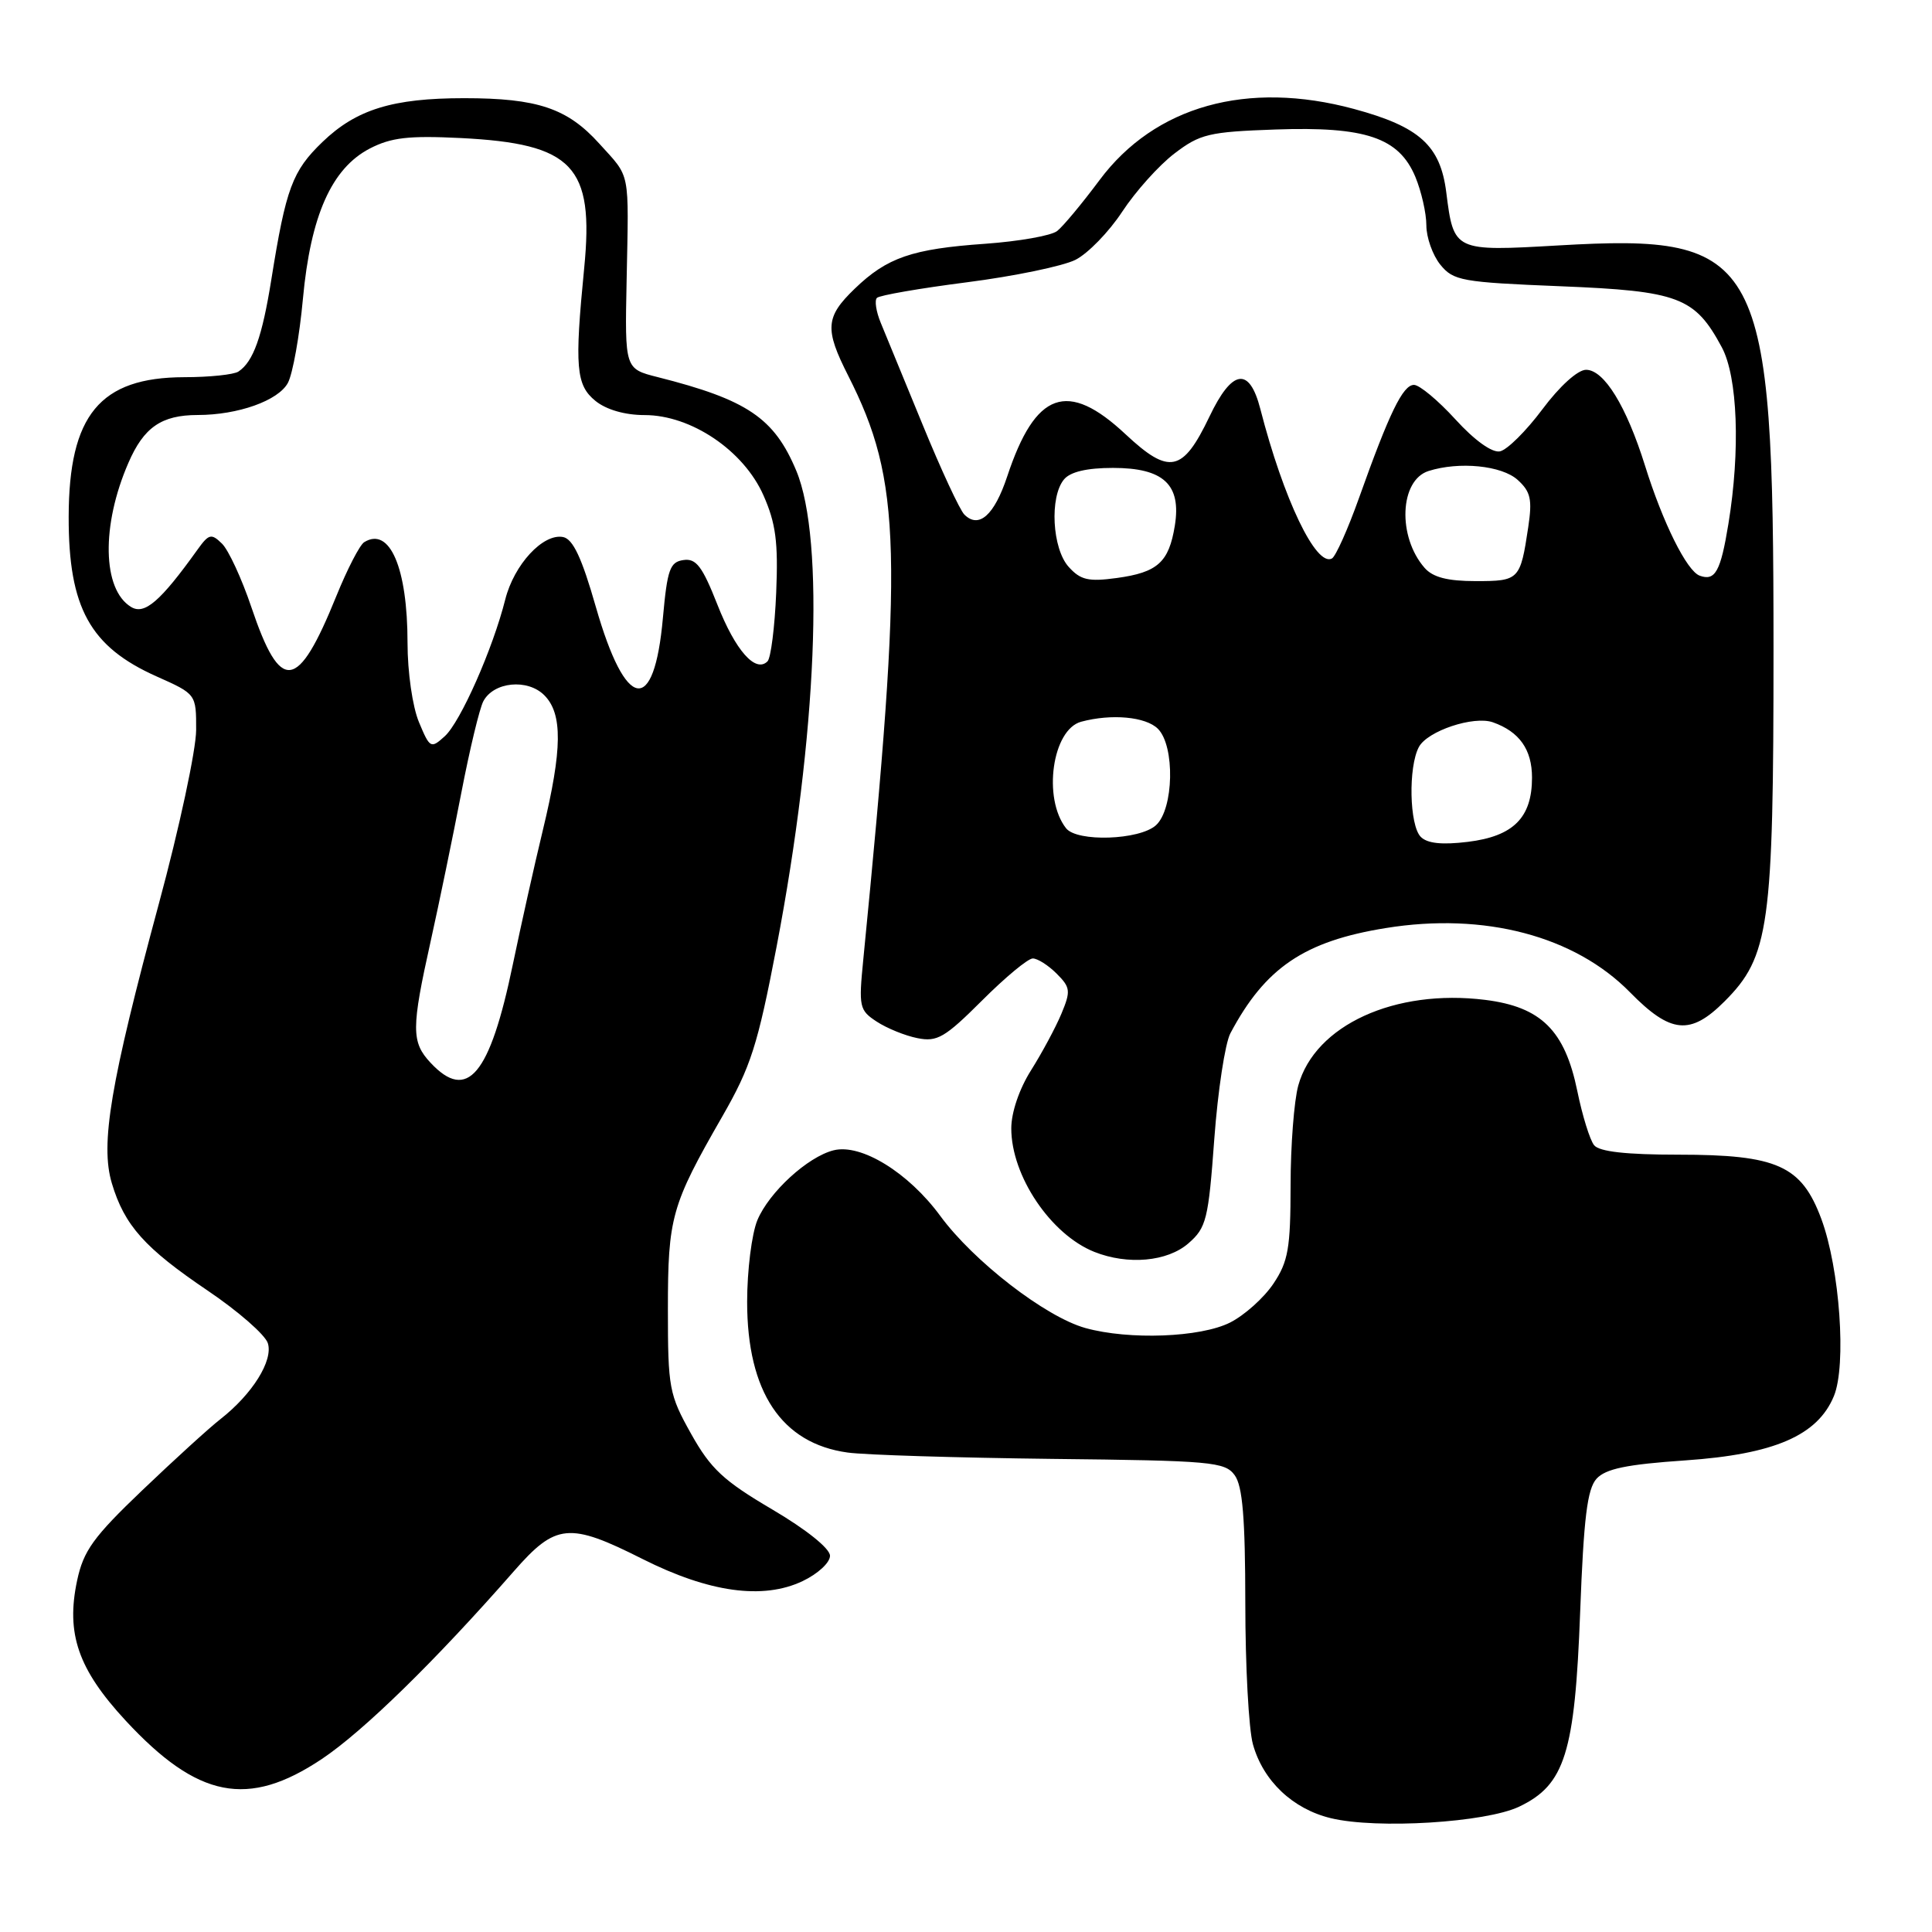 <?xml version="1.0" encoding="UTF-8" standalone="no"?>
<!DOCTYPE svg PUBLIC "-//W3C//DTD SVG 1.1//EN" "http://www.w3.org/Graphics/SVG/1.1/DTD/svg11.dtd" >
<svg xmlns="http://www.w3.org/2000/svg" xmlns:xlink="http://www.w3.org/1999/xlink" version="1.1" viewBox="0 0 256 256">
 <g >
 <path fill="currentColor"
d=" M 201.30 239.39 C 207.36 236.50 208.68 232.29 209.38 213.59 C 209.85 201.14 210.32 197.30 211.55 195.94 C 212.75 194.62 215.54 194.04 223.31 193.51 C 235.09 192.70 240.84 190.22 243.00 184.99 C 244.69 180.91 243.78 168.09 241.33 161.50 C 238.70 154.44 235.50 153.00 222.37 153.00 C 215.48 153.00 211.92 152.60 211.23 151.75 C 210.67 151.06 209.67 147.83 209.00 144.56 C 207.35 136.53 204.21 133.42 196.80 132.49 C 184.83 131.00 174.25 135.84 172.03 143.83 C 171.47 145.85 171.01 151.82 171.01 157.10 C 171.00 165.41 170.70 167.16 168.73 170.10 C 167.48 171.97 164.89 174.29 162.98 175.25 C 159.05 177.22 149.62 177.58 143.82 175.97 C 138.54 174.50 129.00 167.13 124.58 161.10 C 120.36 155.36 114.10 151.51 110.46 152.42 C 107.02 153.28 101.91 157.97 100.36 161.67 C 99.61 163.47 99.00 168.34 99.00 172.51 C 99.00 184.43 103.56 191.27 112.32 192.47 C 114.62 192.79 126.78 193.16 139.35 193.31 C 160.53 193.54 162.31 193.70 163.60 195.47 C 164.65 196.91 165.00 201.14 165.01 212.44 C 165.01 220.72 165.46 229.13 166.02 231.13 C 167.37 235.98 171.29 239.70 176.35 240.92 C 182.44 242.39 196.88 241.50 201.30 239.39 Z  M 42.64 233.08 C 48.16 229.39 57.68 220.08 68.07 208.22 C 73.66 201.83 75.40 201.67 85.17 206.59 C 93.96 211.01 101.09 212.00 106.34 209.51 C 108.38 208.54 109.99 207.05 109.98 206.14 C 109.96 205.17 106.83 202.66 102.31 200.00 C 95.87 196.21 94.18 194.64 91.58 190.00 C 88.66 184.78 88.50 183.93 88.50 173.50 C 88.50 161.30 88.95 159.70 95.70 147.95 C 99.49 141.35 100.39 138.54 102.90 125.45 C 108.26 97.43 109.33 71.52 105.51 62.37 C 102.59 55.39 99.02 52.97 87.15 49.97 C 82.79 48.87 82.79 48.87 83.03 37.18 C 83.32 22.32 83.59 23.66 79.40 19.02 C 75.17 14.34 71.22 13.01 61.50 13.01 C 52.02 13.01 47.21 14.50 42.73 18.81 C 38.74 22.65 37.89 24.94 35.96 37.00 C 34.74 44.63 33.57 47.92 31.60 49.23 C 31.00 49.64 27.75 49.98 24.40 49.98 C 13.24 50.01 9.12 54.99 9.10 68.50 C 9.08 80.52 11.93 85.70 20.75 89.63 C 26.00 91.97 26.00 91.97 25.99 96.74 C 25.98 99.36 23.77 109.70 21.06 119.71 C 14.62 143.57 13.27 151.61 14.82 156.79 C 16.49 162.38 19.18 165.38 27.53 171.02 C 31.56 173.74 35.14 176.87 35.49 177.98 C 36.22 180.28 33.45 184.72 29.21 188.04 C 27.72 189.20 23.06 193.45 18.85 197.47 C 12.37 203.66 11.06 205.48 10.22 209.42 C 8.72 216.46 10.35 221.18 16.63 227.97 C 26.20 238.30 32.86 239.61 42.64 233.08 Z  M 157.47 164.75 C 159.85 162.68 160.12 161.60 160.90 150.92 C 161.37 144.55 162.33 138.25 163.03 136.92 C 167.64 128.23 172.82 124.71 183.64 122.97 C 196.68 120.86 208.65 124.01 215.99 131.49 C 221.37 136.97 223.98 137.22 228.50 132.70 C 234.45 126.75 235.00 122.78 235.00 86.00 C 235.00 33.78 233.50 30.96 206.52 32.52 C 192.66 33.32 192.63 33.31 191.64 25.50 C 190.86 19.28 188.10 16.79 179.42 14.44 C 165.28 10.61 153.01 14.04 145.69 23.87 C 143.39 26.96 140.86 30.00 140.08 30.61 C 139.29 31.23 135.01 31.98 130.56 32.30 C 120.84 32.98 117.54 34.12 113.25 38.26 C 109.37 42.00 109.25 43.59 112.39 49.78 C 119.48 63.78 119.72 73.03 114.39 127.14 C 113.77 133.42 113.86 133.86 116.17 135.37 C 117.51 136.25 119.94 137.24 121.57 137.56 C 124.18 138.09 125.21 137.48 130.12 132.58 C 133.19 129.51 136.21 127.00 136.85 127.00 C 137.48 127.00 138.90 127.90 140.01 129.01 C 141.84 130.84 141.90 131.31 140.64 134.33 C 139.88 136.15 138.07 139.51 136.63 141.80 C 135.06 144.28 134.00 147.40 134.00 149.52 C 134.00 155.81 139.22 163.57 145.00 165.88 C 149.45 167.65 154.68 167.18 157.47 164.75 Z  M 57.04 140.81 C 54.49 138.08 54.50 136.24 57.06 124.74 C 58.19 119.66 60.02 110.79 61.13 105.04 C 62.24 99.29 63.55 93.83 64.05 92.91 C 65.42 90.34 69.90 89.90 72.12 92.12 C 74.57 94.57 74.52 99.27 71.93 110.00 C 70.80 114.67 69.02 122.67 67.96 127.76 C 64.91 142.49 61.92 146.05 57.04 140.81 Z  M 55.51 95.68 C 54.66 93.64 54.00 89.06 54.00 85.18 C 54.00 75.23 51.64 69.75 48.26 71.84 C 47.67 72.20 46.01 75.42 44.56 79.00 C 39.44 91.64 37.18 91.93 33.31 80.46 C 32.03 76.66 30.27 72.86 29.41 72.03 C 28.00 70.65 27.67 70.74 26.17 72.83 C 21.25 79.70 19.14 81.52 17.36 80.42 C 13.56 78.10 13.40 69.64 17.01 61.34 C 19.05 56.62 21.39 55.00 26.18 54.99 C 31.55 54.99 36.89 53.08 38.15 50.73 C 38.79 49.52 39.69 44.51 40.14 39.58 C 41.16 28.56 43.94 22.31 49.00 19.68 C 51.83 18.22 54.14 17.95 61.03 18.29 C 75.94 19.04 78.74 21.99 77.41 35.50 C 76.12 48.65 76.32 51.03 78.91 53.13 C 80.35 54.29 82.81 55.00 85.42 55.00 C 91.58 55.00 98.54 59.70 101.16 65.63 C 102.80 69.34 103.13 71.83 102.85 78.53 C 102.66 83.10 102.14 87.19 101.70 87.63 C 100.12 89.22 97.45 86.20 95.06 80.12 C 93.06 75.04 92.24 73.96 90.56 74.21 C 88.77 74.46 88.42 75.45 87.84 81.86 C 86.68 94.86 82.92 94.25 78.95 80.41 C 77.09 73.90 75.92 71.42 74.61 71.16 C 71.96 70.65 68.12 74.80 66.95 79.43 C 65.31 85.96 61.01 95.68 58.93 97.56 C 57.09 99.23 56.96 99.16 55.51 95.68 Z  M 188.25 110.88 C 186.75 109.34 186.59 101.63 188.01 98.98 C 189.15 96.85 195.27 94.81 197.82 95.71 C 201.33 96.95 203.00 99.32 203.00 103.04 C 203.00 108.34 200.54 110.81 194.50 111.55 C 191.05 111.97 189.11 111.76 188.25 110.88 Z  M 141.26 109.75 C 138.14 105.78 139.43 96.65 143.27 95.63 C 147.29 94.55 151.83 94.97 153.43 96.57 C 155.71 98.85 155.54 107.20 153.17 109.35 C 150.99 111.32 142.72 111.60 141.26 109.75 Z  M 141.61 75.12 C 139.42 72.71 139.05 65.84 140.99 63.52 C 141.82 62.52 144.02 62.00 147.47 62.00 C 154.19 62.00 156.55 64.21 155.67 69.66 C 154.88 74.51 153.39 75.85 147.97 76.59 C 144.23 77.10 143.18 76.86 141.61 75.12 Z  M 188.77 75.25 C 185.15 71.12 185.45 63.63 189.29 62.41 C 193.36 61.12 198.99 61.68 201.10 63.59 C 202.82 65.15 203.05 66.17 202.50 69.85 C 201.45 76.85 201.30 77.00 195.55 77.00 C 191.81 77.00 189.87 76.50 188.77 75.25 Z  M 225.22 76.28 C 223.51 75.66 220.33 69.26 217.97 61.69 C 215.50 53.80 212.55 49.00 210.16 49.00 C 209.06 49.00 206.66 51.17 204.37 54.24 C 202.22 57.12 199.69 59.63 198.74 59.81 C 197.70 60.01 195.37 58.34 192.85 55.57 C 190.56 53.06 188.09 51.00 187.36 51.00 C 185.89 51.00 184.10 54.69 180.07 66.00 C 178.60 70.12 176.99 73.72 176.49 74.00 C 174.39 75.15 170.08 66.16 167.00 54.19 C 165.55 48.55 163.26 48.90 160.25 55.22 C 156.72 62.59 154.94 62.96 149.14 57.54 C 141.45 50.34 137.20 51.85 133.46 63.13 C 131.75 68.28 129.70 70.10 127.78 68.18 C 127.18 67.58 124.69 62.23 122.26 56.29 C 119.82 50.36 117.32 44.28 116.71 42.79 C 116.09 41.30 115.86 39.80 116.20 39.47 C 116.53 39.13 121.91 38.20 128.15 37.40 C 134.39 36.60 140.85 35.26 142.50 34.43 C 144.15 33.60 146.94 30.73 148.70 28.05 C 150.46 25.37 153.57 21.90 155.62 20.34 C 159.01 17.75 160.19 17.47 168.99 17.16 C 180.95 16.74 185.36 18.23 187.54 23.43 C 188.34 25.36 189.00 28.25 189.00 29.86 C 189.00 31.46 189.83 33.81 190.85 35.07 C 192.58 37.20 193.67 37.40 206.78 37.93 C 222.46 38.56 224.58 39.37 228.15 46.02 C 230.25 49.94 230.62 59.67 229.02 69.43 C 227.99 75.73 227.27 77.03 225.22 76.28 Z "/>
</g>
</svg>